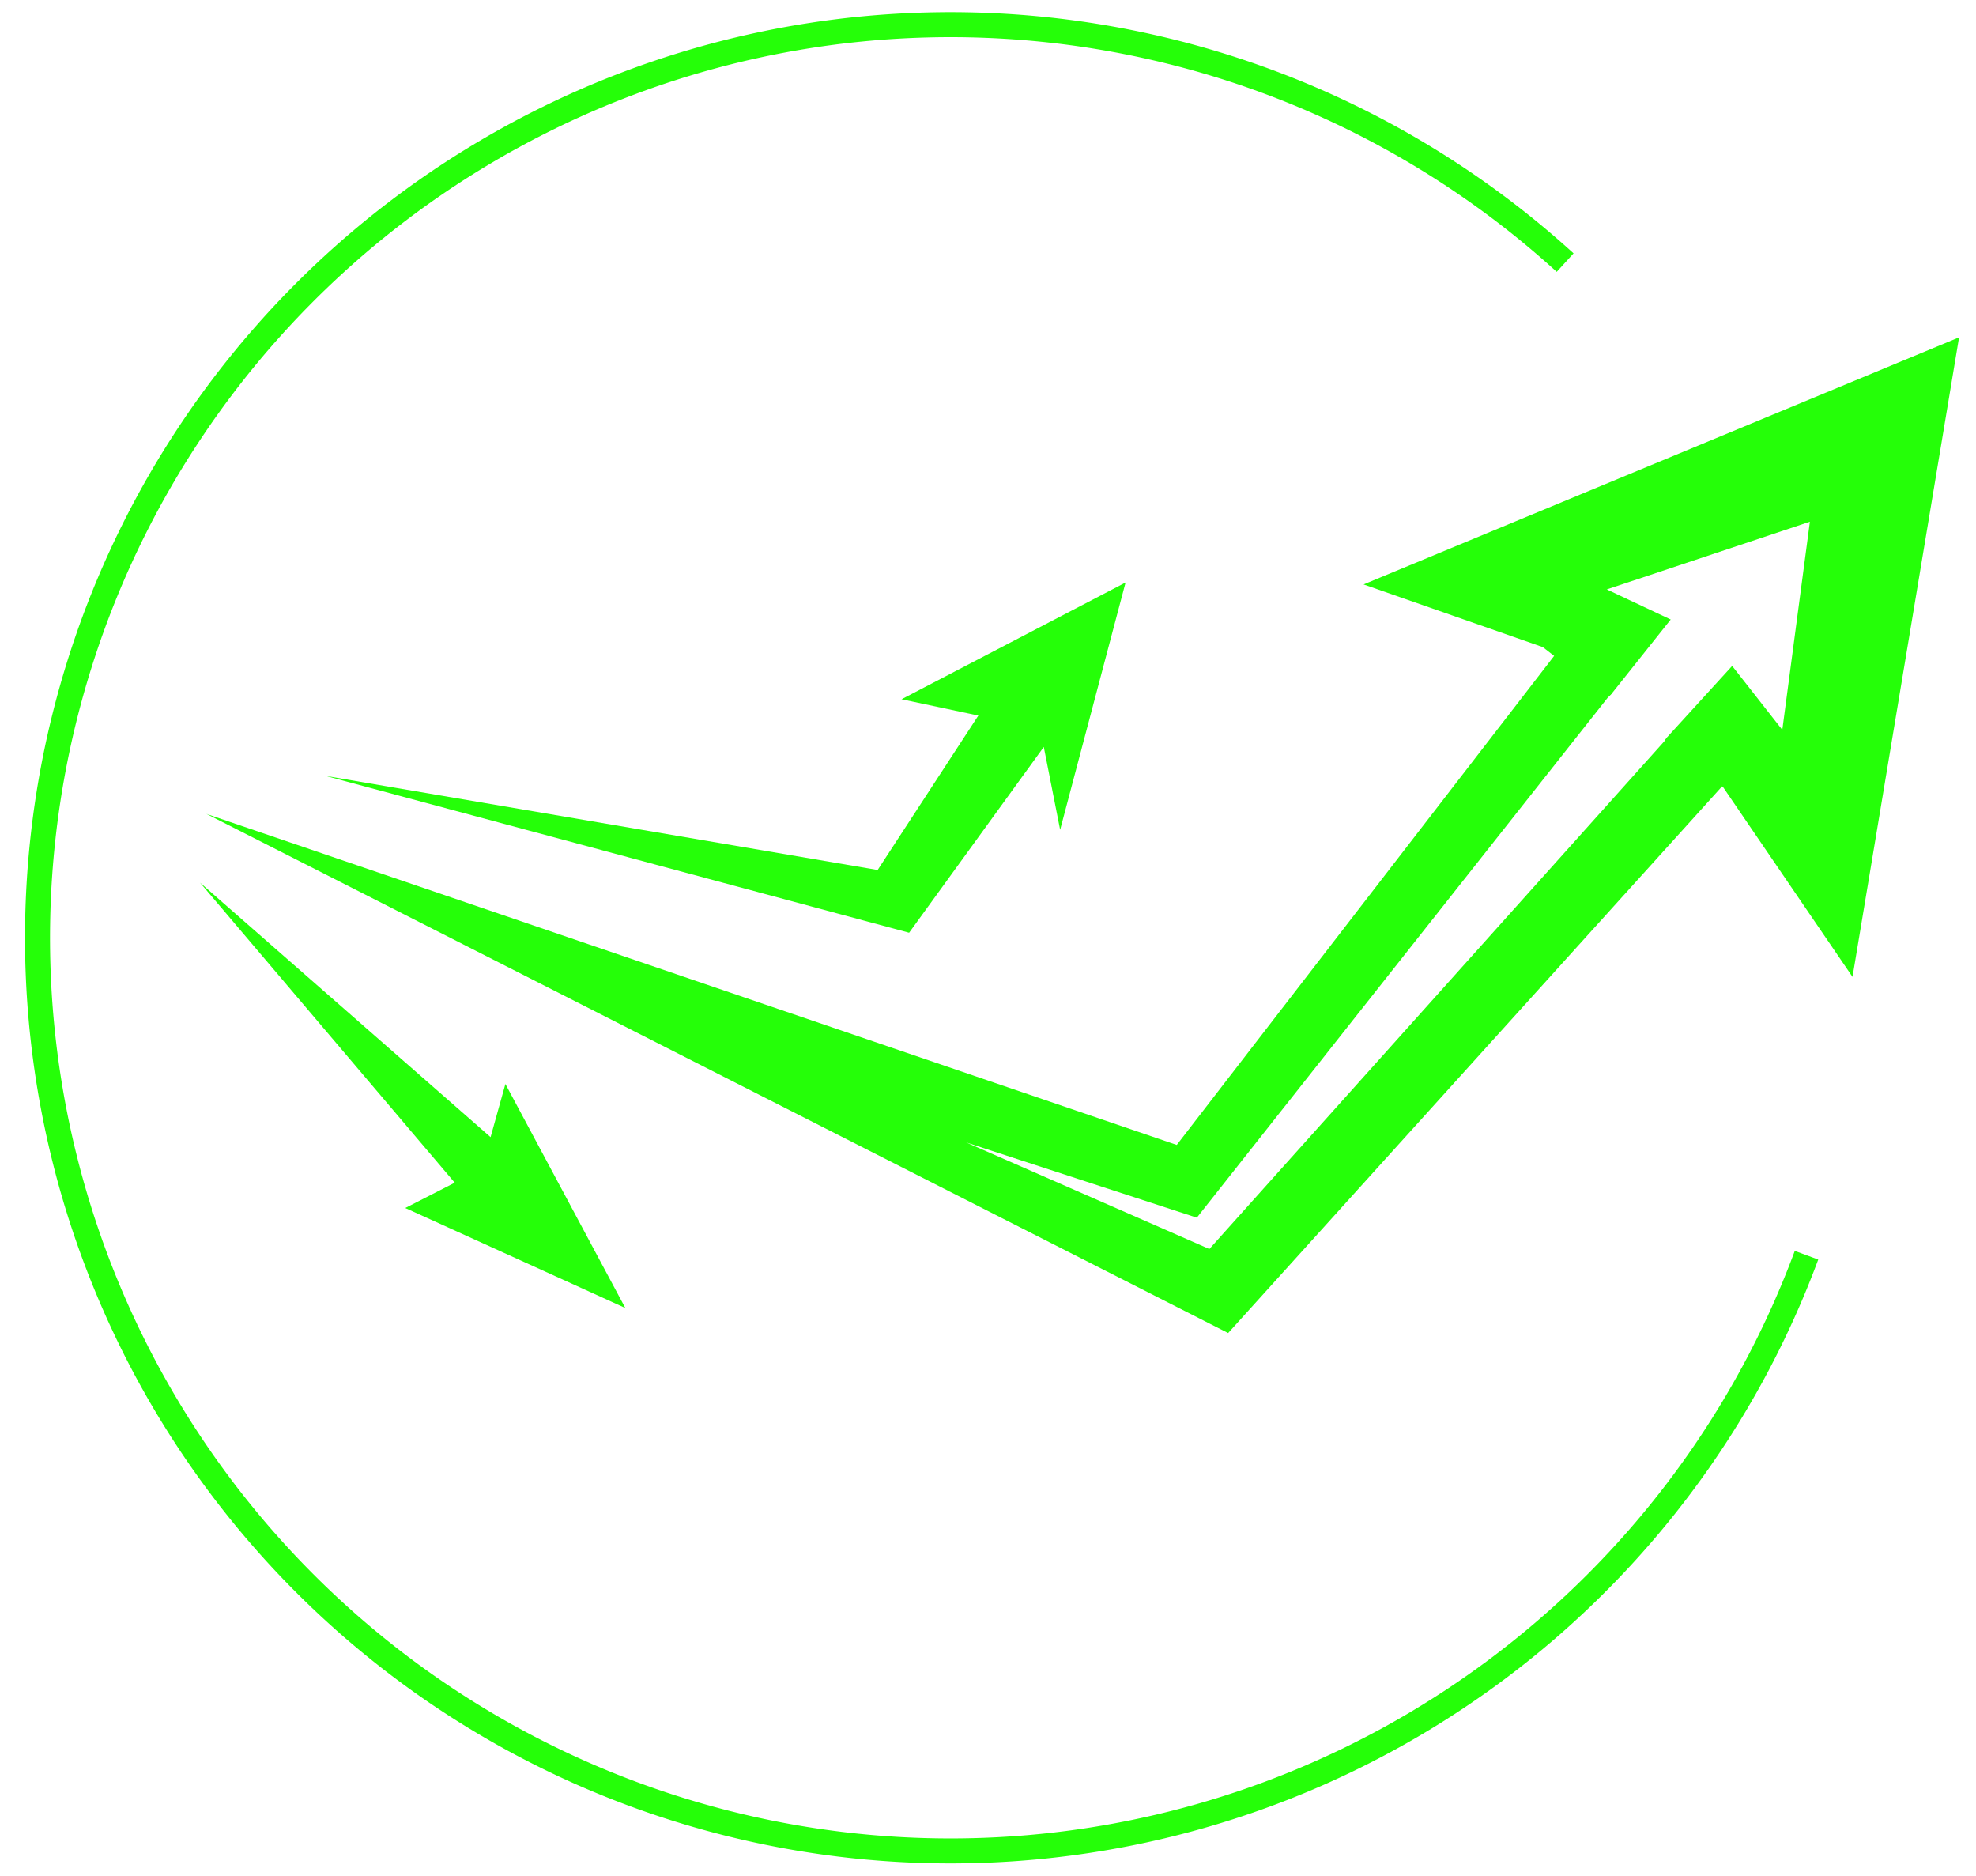 <svg width="79" height="75" fill="none" xmlns="http://www.w3.org/2000/svg"><path d="M72.224 50.173a36.5 36.5 0 11-9.65-39.676" stroke="#25FF08"/><path d="M69 31.28l-.15.15-19.749 21.854-40.85-20.752 38.795 13.233 15.088-19.548.15-.2 2.155 1.704-.15.15-16.44 20.801-9.223-3.007 9.724 4.26 18.194-20.3.1-.15 2.357 1.804z" fill="#25FF08"/><path d="M78.323 13.485l-4.26 25.563L68.9 31.48l-.05-.05-2.305-1.805.1-.15 2.606-2.857 2.005 2.556 1.103-8.32-8.12 2.706 2.556 1.203-2.356 2.957-.15.15-2.155-1.653-.452-.351-7.167-2.506 23.808-9.875zM13 31.01l23.346 6.273 5.384-7.426.654 3.312L45 23.283l-8.956 4.667 3.07.652-4.026 6.172L13 31.011zm-5 4.273l11.613 10.17.593-2.125L25 52.283l-8.797-3.997 1.977-1.012L8 35.284z" fill="#25FF08"/></svg>